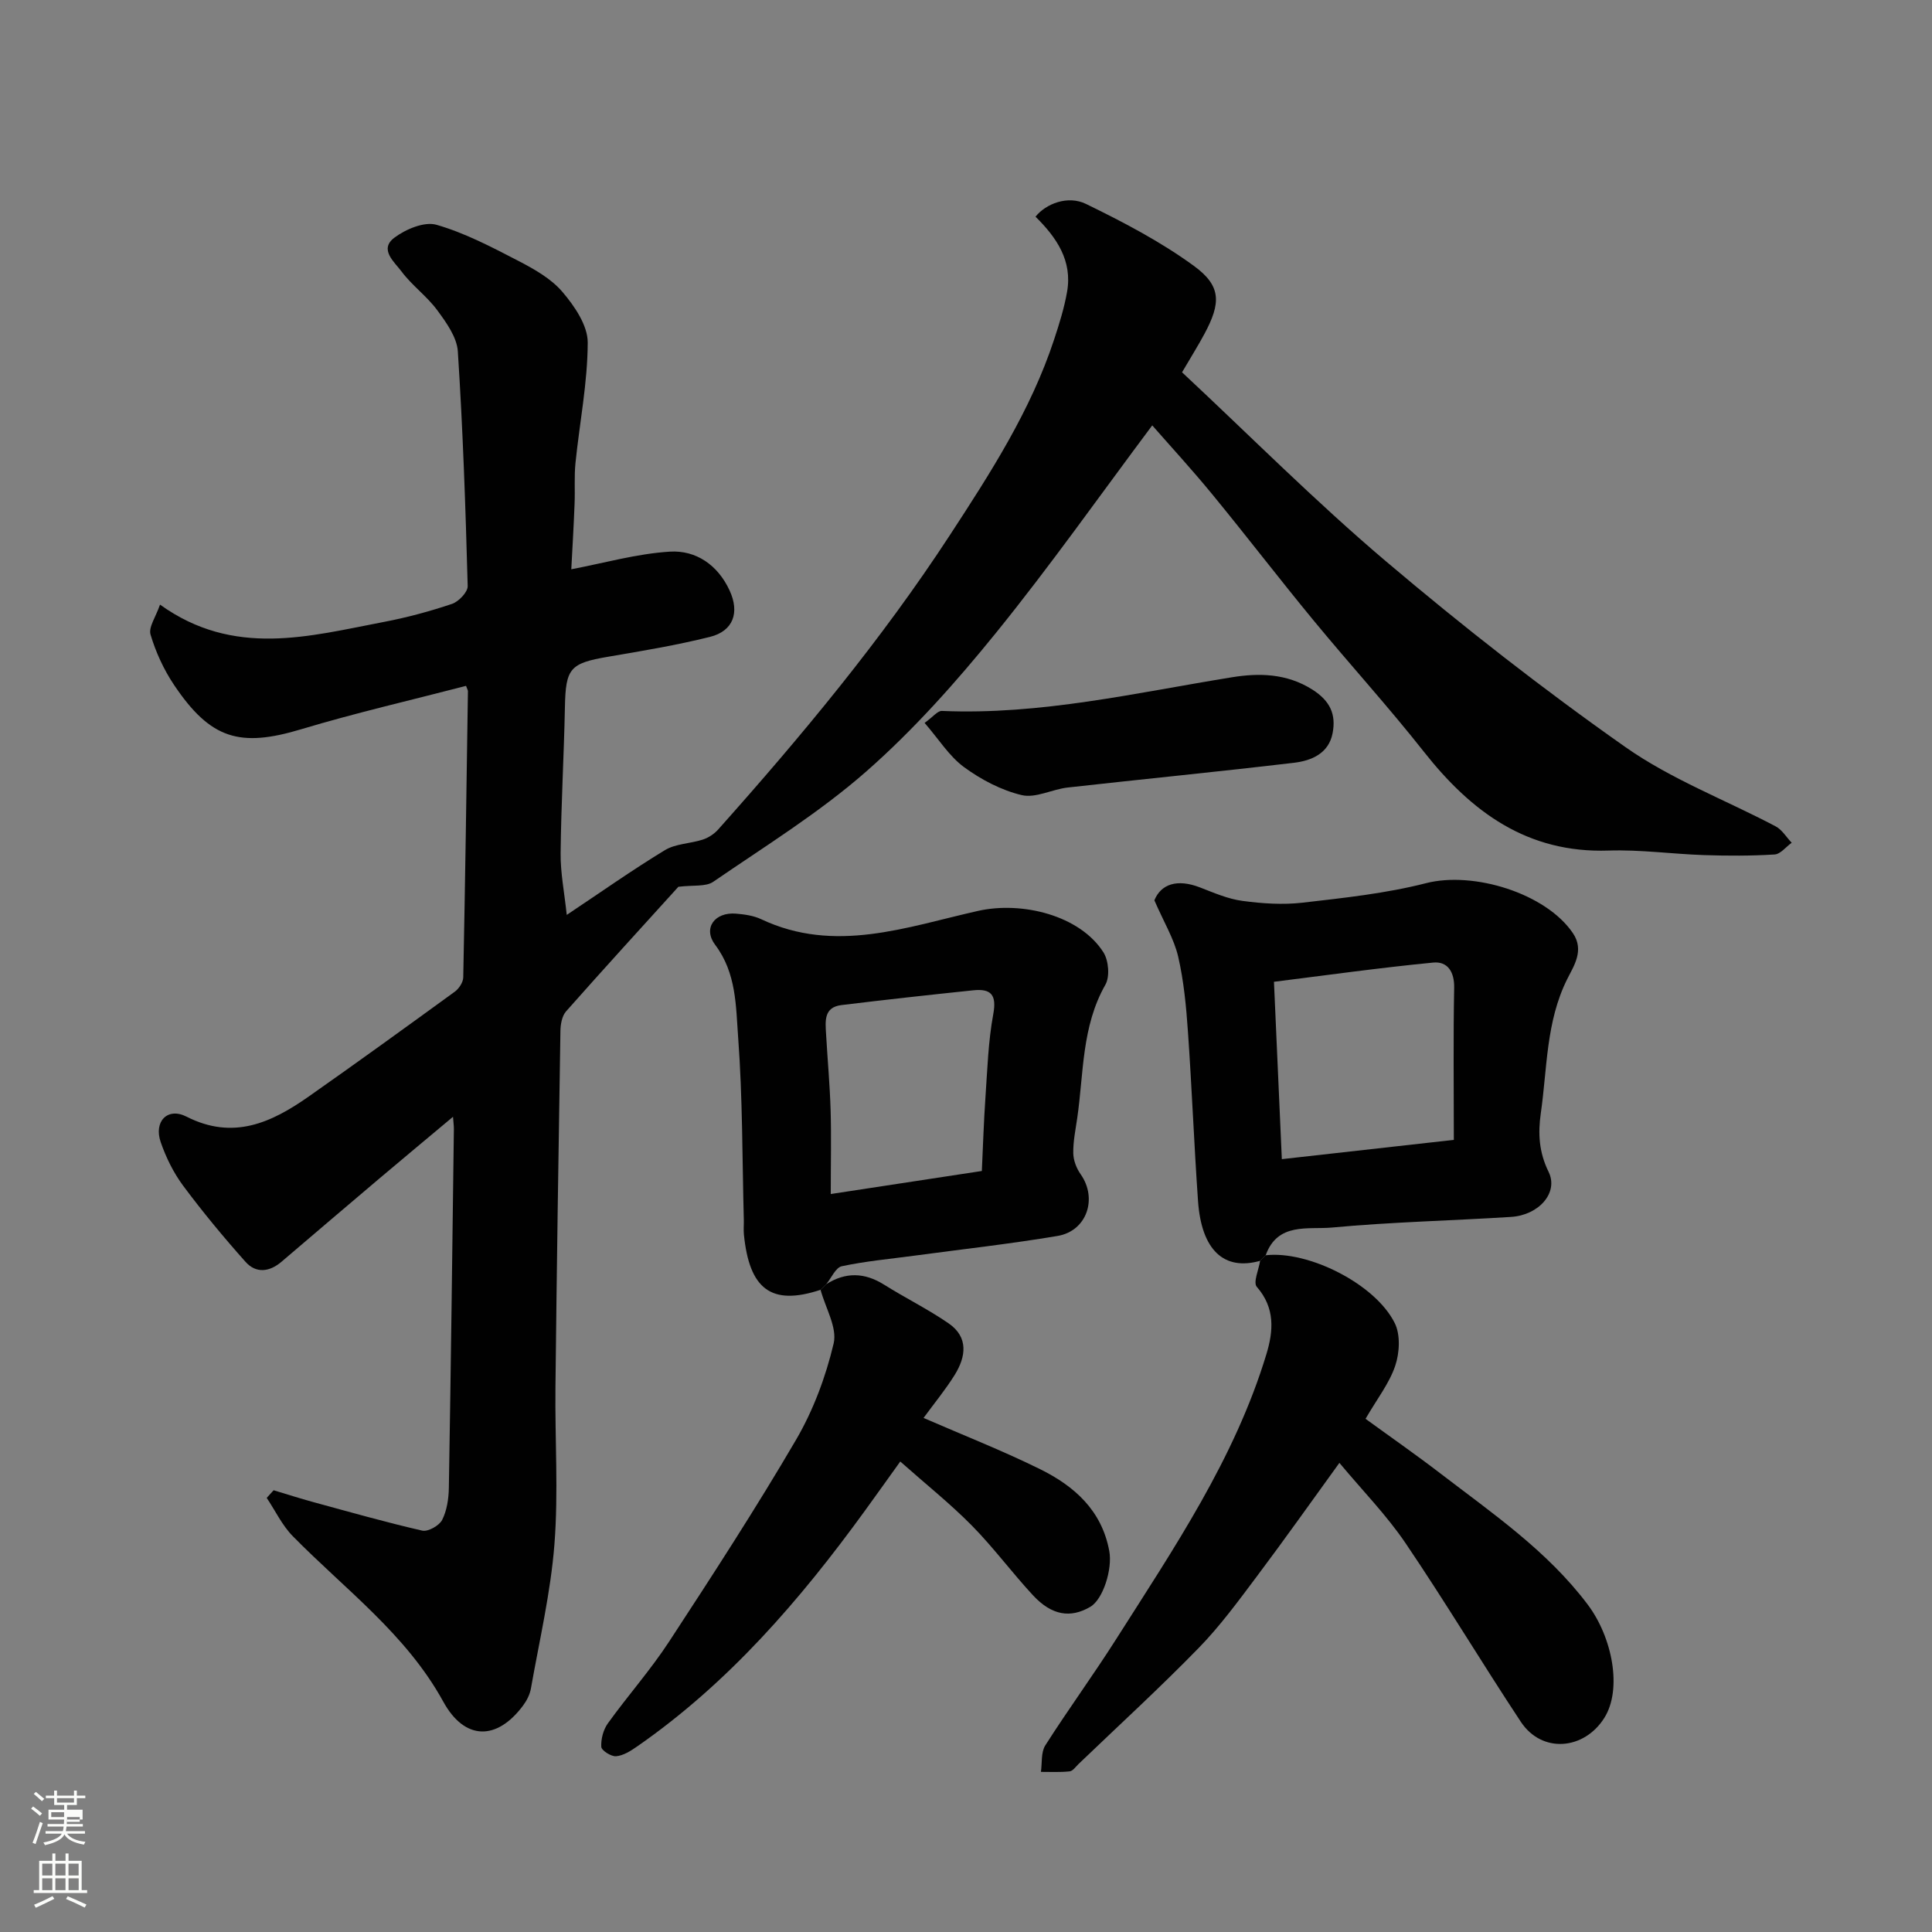 <svg enable-background="new 0 0 400 400" viewBox="0 0 400 400" xmlns="http://www.w3.org/2000/svg"><rect x="0" y="0" width="400" height="400" fill="#808080" stroke="none"/><path d="m6.44 374.46.42-.45c.65.47 1.27.95 1.85 1.44l-.45.49c-.65-.56-1.25-1.06-1.82-1.48m.93 7.33-.63-.26c.55-1.36 1.05-2.8 1.52-4.33.19.1.38.19.59.27-.46 1.29-.95 2.73-1.48 4.32m-.38-10.38.44-.42c.43.34 1.01.82 1.74 1.44l-.49.49c-.53-.51-1.09-1.01-1.69-1.51m2.5.35h1.72v-1.04h.59v1.04h3.52v-1.04h.59v1.04h1.75v.53h-1.75v1.42h-2.03v.97h3.22v2.03h-3.24c0 .35-.01.66-.03.93h3.32v.53h-3.37c-.03.27-.08.58-.15.94h3.96v.53h-3.71c.67.92 1.93 1.48 3.79 1.68-.13.24-.23.44-.29.59-2.13-.38-3.48-1.08-4.04-2.12-.43.97-1.77 1.72-4.03 2.23-.09-.19-.2-.37-.33-.55 2.1-.42 3.37-1.03 3.81-1.83h-3.36v-.53h3.58c.08-.29.13-.61.16-.94h-3.33v-.53h3.39c.02-.27.04-.58.04-.93h-3.23v-2.03h3.25v-.97h-2.07v-1.42h-1.73zm1.12 3.44v1h2.65c.01-.3.02-.44.01-.4v-.25-.35zm1.19-2h3.52v-.91h-3.52zm4.71 3h-2.63v.59c0 .15-.01.28-.01.4h2.64v-1.99z" fill="#fbfcfa"/><path d="m13.56 383.74h.63v1.52h2.72v6.07h1.13v.6h-11.06v-.6h1.13v-6.07h2.73v-1.52h.63v1.52h2.1v-1.52zm-2.69 8.83.38.56c-1.24.63-2.53 1.25-3.85 1.85-.1-.21-.21-.42-.34-.63 1.36-.55 2.63-1.15 3.81-1.78m-2.13-4.27h2.1v-2.45h-2.1zm0 3.04h2.1v-2.46h-2.1zm2.72-3.04h2.1v-2.45h-2.1zm0 3.04h2.1v-2.46h-2.1zm6.07 3.6c-1.41-.71-2.7-1.3-3.86-1.78l.35-.56c1.45.62 2.75 1.19 3.88 1.72zm-1.25-9.09h-2.1v2.45h2.1zm-2.09 5.49h2.1v-2.46h-2.1z" fill="#fbfcfa"/><g fill="#010101"><path d="m118.28 117.86c6.73-1.27 13.52-3.22 20.41-3.65 5.4-.33 9.92 2.76 12.35 8.01 2.14 4.6.79 8.43-4.05 9.64-6.94 1.73-14.02 2.91-21.08 4.11-7.92 1.35-8.79 2.39-8.95 10.42-.2 10.1-.79 20.19-.89 30.29-.04 4.02.77 8.05 1.27 12.74 7.07-4.71 13.56-9.3 20.33-13.41 2.23-1.35 5.25-1.34 7.83-2.18 1.16-.38 2.35-1.15 3.17-2.07 17.25-19.34 33.81-39.24 48-60.98 8.38-12.84 16.72-25.75 21.57-40.48 1.07-3.23 2.09-6.51 2.68-9.85 1.16-6.5-2.21-11.32-6.53-15.59 2.15-2.68 6.69-4.48 10.47-2.63 7.72 3.76 15.45 7.8 22.35 12.84 5.69 4.16 5.58 7.68 2.15 14.07-1.31 2.44-2.78 4.78-4.63 7.94 13.98 13.04 27.55 26.71 42.19 39.11 15.97 13.53 32.52 26.48 49.64 38.51 9.5 6.68 20.71 10.92 31.07 16.39 1.33.7 2.22 2.24 3.32 3.39-1.18.85-2.32 2.36-3.55 2.43-4.84.3-9.71.29-14.56.13-6.6-.22-13.22-1.16-19.8-.94-16.83.57-28.41-7.99-38.25-20.47-7.32-9.29-15.31-18.05-22.84-27.19-7.09-8.6-13.87-17.46-20.94-26.07-4.27-5.21-8.84-10.17-12.45-14.3-10.78 14.41-21.11 29.08-32.38 42.99-8.21 10.13-17 20.02-26.77 28.61-9.76 8.58-20.99 15.51-31.75 22.9-1.55 1.06-4.11.64-7.21 1.03-7.17 7.91-15.29 16.79-23.25 25.79-.85.96-1.15 2.68-1.17 4.06-.4 24.6-.76 49.19-1.03 73.79-.12 10.83.63 21.71-.21 32.48-.78 10.02-3.12 19.93-4.87 29.87-.22 1.24-.86 2.5-1.62 3.52-5.45 7.33-12.11 7.25-16.53-.81-7.67-13.98-20.34-23.24-31.16-34.26-2.2-2.24-3.61-5.26-5.39-7.92.48-.53.95-1.06 1.43-1.58 2.72.82 5.43 1.69 8.17 2.44 7.52 2.05 15.01 4.18 22.6 5.92 1.2.27 3.51-1.03 4.12-2.21.99-1.95 1.35-4.4 1.39-6.64.42-24.76.72-49.53 1.04-74.29.01-.64-.09-1.27-.18-2.54-5.32 4.46-10.3 8.59-15.24 12.77-6.78 5.73-13.53 11.5-20.29 17.26-2.49 2.12-5.27 2.42-7.42.01-4.51-5.06-8.85-10.3-12.9-15.74-2.01-2.7-3.57-5.87-4.67-9.06-1.47-4.26 1.41-7.27 5.33-5.28 9.69 4.94 17.61 1.25 25.32-4.16 10.16-7.13 20.21-14.41 30.25-21.71.86-.63 1.72-1.94 1.74-2.95.4-19.76.68-39.52.97-59.28 0-.16-.11-.31-.39-1.08-11.33 2.95-22.82 5.58-34.09 8.97-12.72 3.83-18.8 2.12-26.39-9.2-2.11-3.15-3.76-6.75-4.84-10.38-.46-1.53 1.09-3.66 1.96-6.21 15.31 11 30.88 6.54 46.32 3.59 4.78-.91 9.52-2.19 14.13-3.74 1.39-.47 3.29-2.46 3.25-3.7-.44-16.2-.99-32.4-2.04-48.57-.19-2.94-2.38-5.98-4.26-8.53-2.15-2.92-5.25-5.13-7.41-8.04-1.44-1.94-4.69-4.55-1.48-6.97 2.35-1.77 6.23-3.4 8.73-2.68 5.88 1.69 11.45 4.62 16.93 7.46 3.3 1.71 6.8 3.68 9.15 6.44 2.5 2.93 5.24 6.94 5.23 10.47-.02 8.3-1.68 16.6-2.53 24.91-.29 2.8-.07 5.65-.19 8.48-.18 4.69-.46 9.43-.68 13.56z"/><path d="m260.89 261.04c-7.48 2.11-12.13-2.21-12.85-12.35-.82-11.69-1.27-23.4-2.09-35.09-.36-5.21-.85-10.47-2.02-15.53-.85-3.67-2.92-7.05-4.93-11.67 1.37-3.36 4.71-4.5 9.44-2.67 2.87 1.11 5.78 2.39 8.79 2.79 4.1.55 8.35.84 12.44.37 8.58-.99 17.25-1.91 25.58-4.04 9.81-2.51 24.81 2.08 30.41 10.36 2.42 3.58.15 6.81-1.2 9.53-4.39 8.82-4.11 18.4-5.45 27.72-.6 4.18-.4 8.08 1.61 12.16 2.11 4.3-2.01 8.97-7.78 9.33-12.36.78-24.76 1.05-37.08 2.2-4.89.45-11.26-1.14-13.71 5.74-.39.39-.77.77-1.16 1.15zm40.11-25.04c0-10.97-.13-21.22.07-31.47.07-3.35-1.39-5.53-4.34-5.24-11.14 1.08-22.24 2.64-32.97 3.98.55 12.41 1.08 24.43 1.63 36.72 11.5-1.29 22.83-2.56 35.61-3.99z"/><path d="m169.89 267.04c-10.26 3.4-14.74-.19-15.87-11.42-.1-.99 0-2-.02-3-.33-12.6-.24-25.23-1.17-37.78-.48-6.5-.34-13.36-4.76-19.22-2.6-3.44-.11-6.83 4.32-6.46 1.76.15 3.63.41 5.2 1.15 15.27 7.21 30.15 1.59 44.91-1.72 9.1-2.04 21.09.92 25.96 8.59 1.07 1.7 1.35 5.02.4 6.69-4.93 8.66-4.48 18.3-5.83 27.62-.35 2.41-.86 4.84-.82 7.26.02 1.48.66 3.14 1.53 4.37 3.53 5.01 1.3 11.75-4.79 12.77-9.82 1.65-19.74 2.75-29.62 4.08-5.02.68-10.09 1.13-15.04 2.19-1.28.27-2.16 2.42-3.22 3.71-.41.41-.79.79-1.18 1.17zm2.11-19.83c10.65-1.63 20.73-3.16 31.28-4.77.24-5.16.4-10.24.75-15.31.4-5.73.57-11.51 1.61-17.13.75-4.02-.44-5.35-4.12-4.97-9.11.95-18.21 1.95-27.3 3.06-3.72.45-3.34 3.38-3.19 6.01.3 5.25.78 10.49.94 15.75.16 5.45.03 10.92.03 17.36z"/><path d="m260.89 261.04c.39-.38.77-.77 1.16-1.15 8.77-1.01 22.69 5.91 26.72 14.05 1.2 2.41 1 6.14.1 8.82-1.22 3.63-3.73 6.82-6.15 10.99 5.07 3.69 10.38 7.38 15.51 11.32 10.81 8.29 22.11 16.02 30.46 27.1 5.15 6.82 7.2 17.54 3.48 23.48-4.18 6.67-12.92 7.45-17.3.83-8.09-12.24-15.64-24.84-23.87-36.99-3.93-5.8-8.91-10.88-13.69-16.62-5.74 7.92-11.29 15.78-17.07 23.47-3.83 5.1-7.63 10.31-12.07 14.86-8.03 8.24-16.53 16.02-24.84 23.99-.6.57-1.2 1.48-1.87 1.55-1.96.22-3.96.1-5.95.11.27-1.85-.01-4.05.91-5.49 4.73-7.43 9.94-14.55 14.66-21.98 11.96-18.83 24.56-37.37 31.12-59.03 1.46-4.82 1.82-9.56-1.99-13.92-.8-.91.4-3.55.68-5.39z"/><path d="m169.89 267.04c.39-.38.77-.77 1.16-1.15 4.01-2.55 7.93-2.46 11.98.08 4.39 2.76 9.07 5.06 13.33 7.99 4.2 2.87 3.65 6.91 1.3 10.7-1.9 3.05-4.2 5.84-6.45 8.91 8.14 3.54 16.29 6.74 24.12 10.6 7.09 3.5 12.79 8.53 14.34 16.99.67 3.66-1.26 9.95-3.94 11.52-4.1 2.4-7.98 1.79-11.86-2.39-4.36-4.7-8.19-9.91-12.69-14.47-4.5-4.55-9.54-8.57-14.79-13.23-2.61 3.64-4.96 6.94-7.34 10.22-13.42 18.49-28.22 35.64-47.16 48.79-1.31.91-2.83 1.88-4.33 2.01-1.02.09-3.03-1.19-3.07-1.95-.09-1.61.42-3.55 1.37-4.87 4.11-5.71 8.81-11.01 12.65-16.88 9.02-13.79 18-27.62 26.31-41.83 3.57-6.11 6.15-13.05 7.78-19.94.77-3.3-1.71-7.37-2.71-11.1z"/><path d="m191.43 149.67c1.74-1.25 2.69-2.52 3.58-2.48 20.41.88 40.13-3.75 60.06-6.97 5.5-.89 11.28-.85 16.64 2.55 3.73 2.37 4.93 5.18 4.19 9.03-.8 4.19-4.37 5.69-7.96 6.12-15.62 1.85-31.27 3.38-46.9 5.13-3.21.36-6.62 2.25-9.5 1.57-4.22-1-8.4-3.2-11.94-5.79-3.07-2.25-5.22-5.76-8.17-9.16z"/></g></svg>